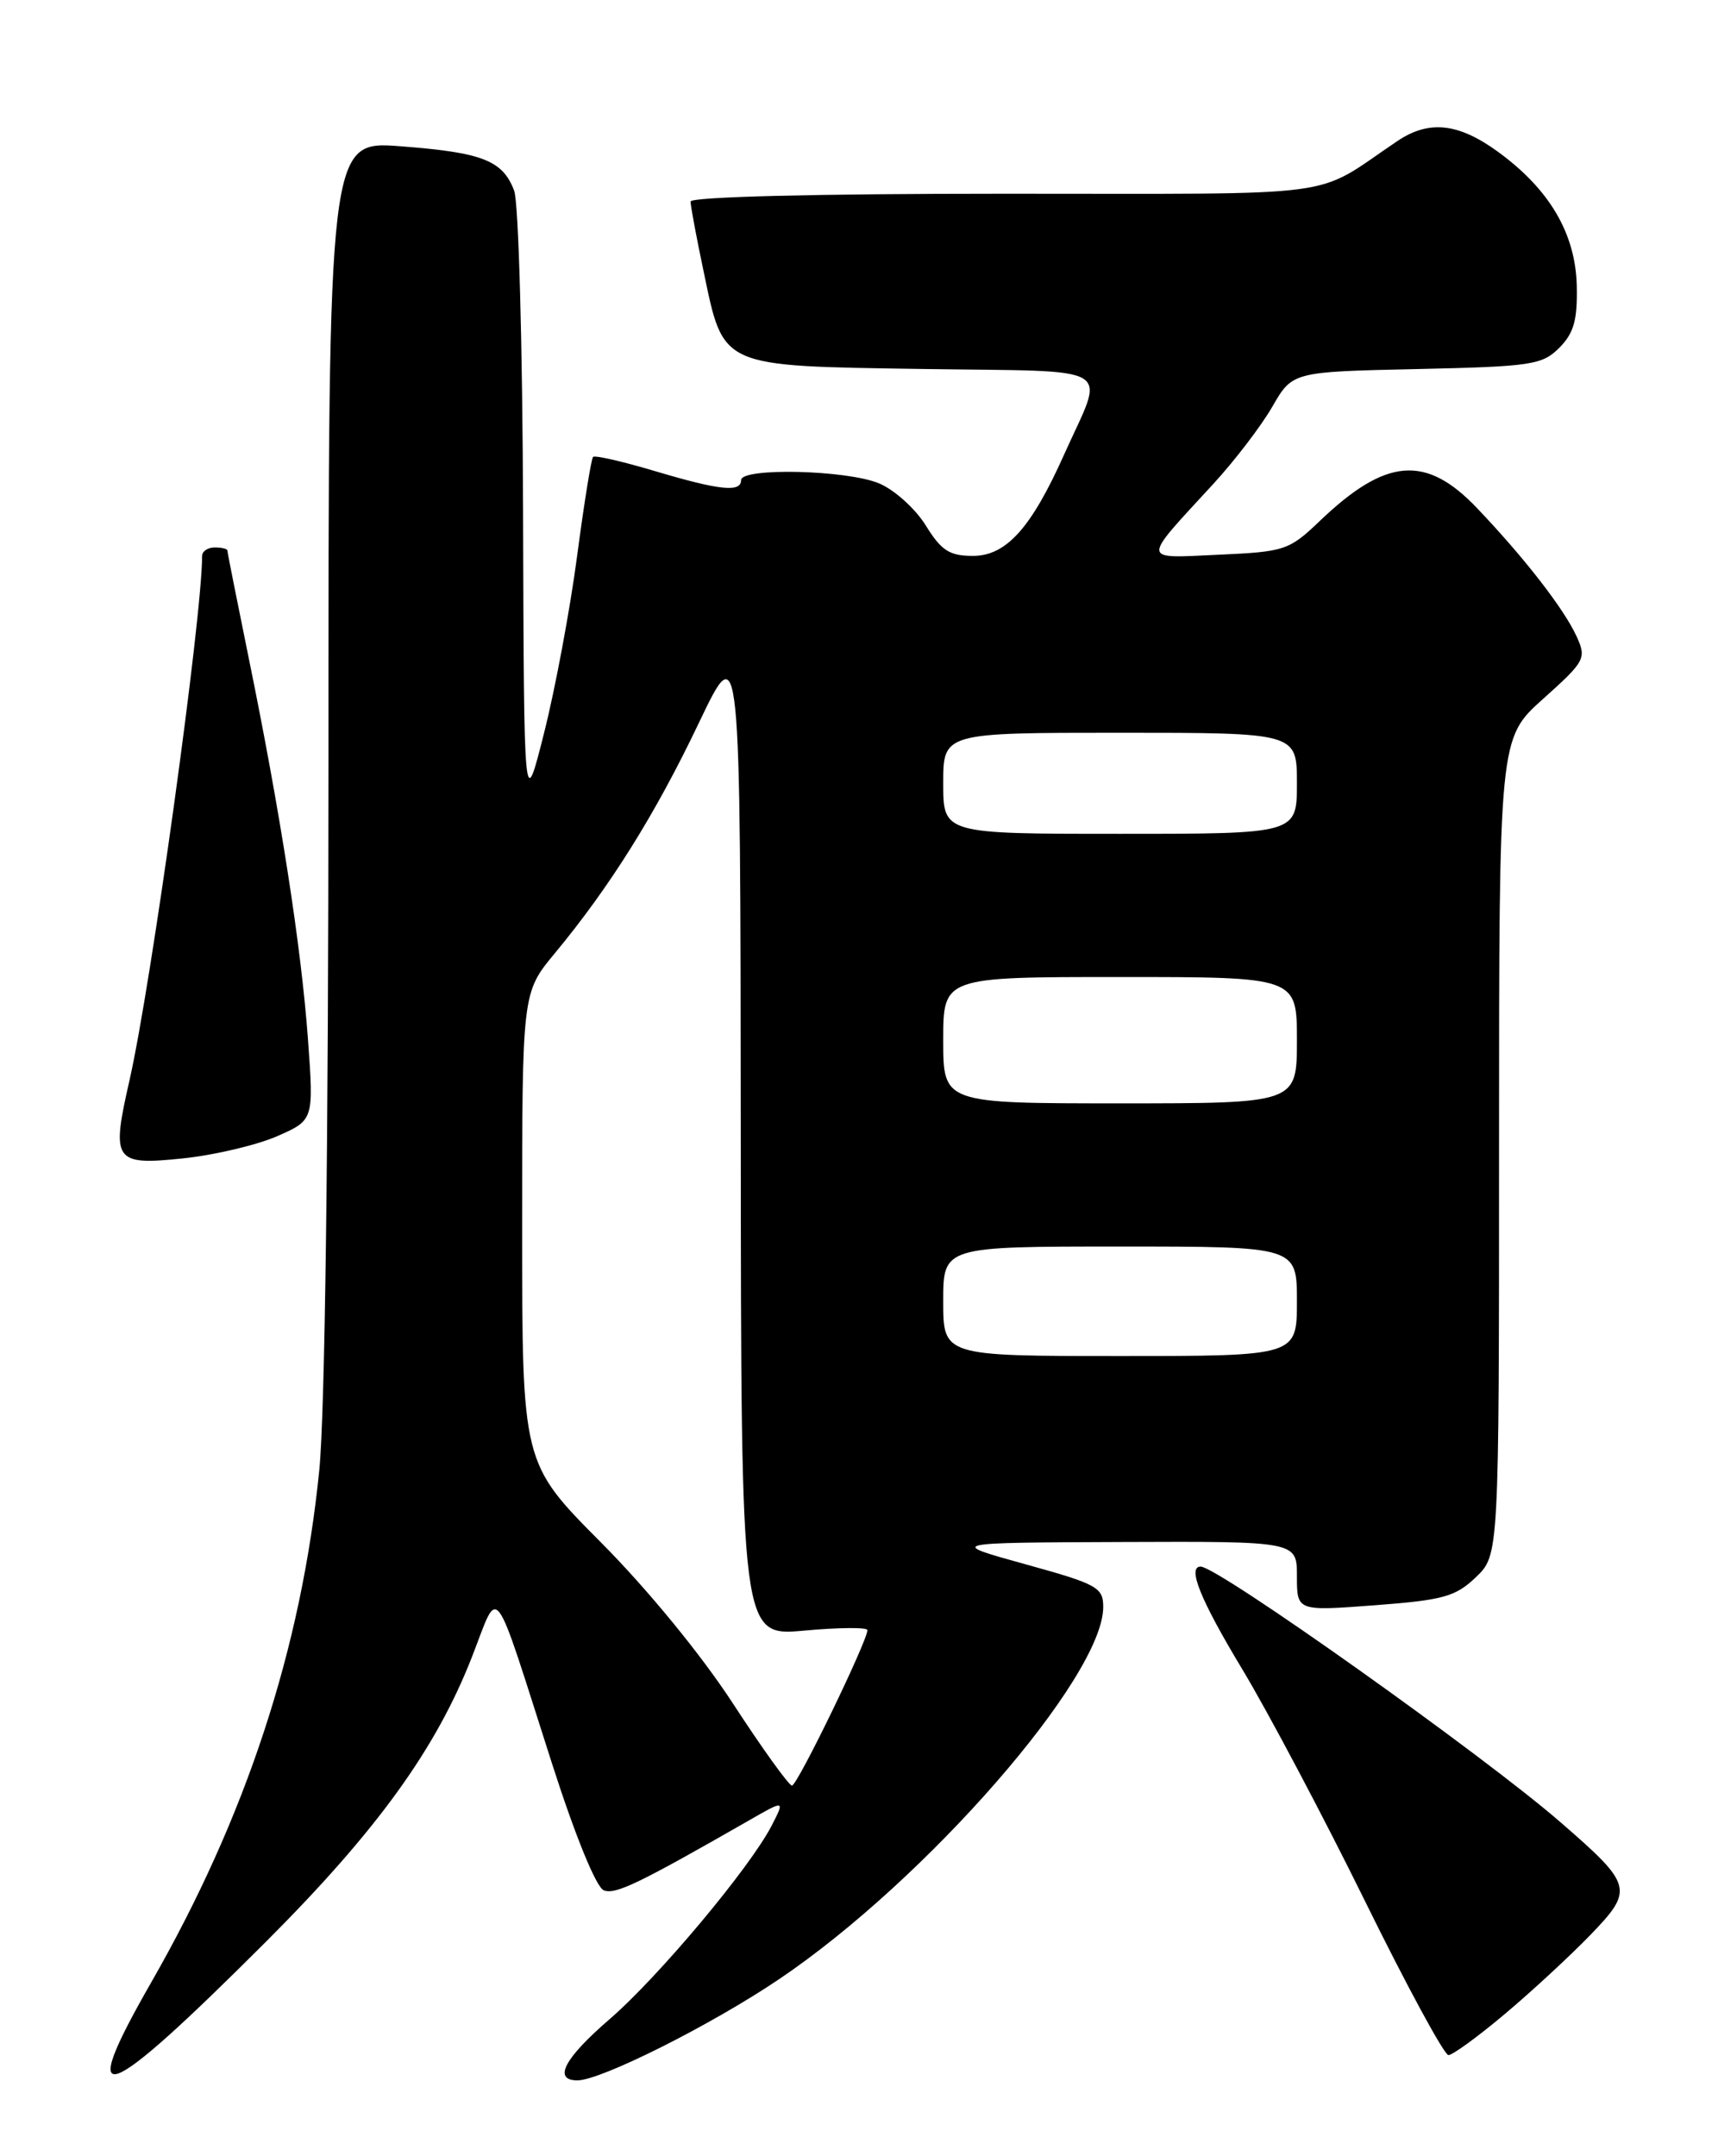 <?xml version="1.0" encoding="UTF-8" standalone="no"?>
<!DOCTYPE svg PUBLIC "-//W3C//DTD SVG 1.1//EN" "http://www.w3.org/Graphics/SVG/1.1/DTD/svg11.dtd" >
<svg xmlns="http://www.w3.org/2000/svg" xmlns:xlink="http://www.w3.org/1999/xlink" version="1.1" viewBox="0 0 204 256">
 <g >
 <path fill="currentColor"
d=" M 31.56 230.56 C 44.77 217.35 51.80 207.62 56.07 196.65 C 59.33 188.29 58.38 187.03 65.52 209.30 C 68.31 218.01 70.80 224.09 71.70 224.44 C 73.08 224.97 75.82 223.65 88.86 216.18 C 93.21 213.68 93.21 213.68 91.62 216.77 C 89.03 221.78 78.19 234.72 72.39 239.73 C 67.00 244.38 65.62 247.00 68.57 247.00 C 71.35 247.00 84.46 240.42 92.52 234.98 C 110.00 223.19 131.00 199.08 131.00 190.80 C 131.00 188.47 130.30 188.08 121.75 185.72 C 112.50 183.16 112.50 183.16 133.25 183.08 C 154.00 183.00 154.00 183.00 154.00 187.14 C 154.00 191.29 154.00 191.29 163.25 190.59 C 171.37 189.98 172.84 189.57 175.25 187.26 C 178.00 184.63 178.00 184.63 178.00 136.14 C 178.00 87.66 178.00 87.66 183.23 82.98 C 188.23 78.50 188.40 78.17 187.21 75.56 C 185.71 72.28 181.02 66.24 175.38 60.32 C 169.31 53.95 164.57 54.34 156.71 61.86 C 153.08 65.33 152.56 65.51 144.74 65.86 C 135.40 66.28 135.44 66.84 144.05 57.48 C 146.59 54.72 149.75 50.59 151.07 48.30 C 153.47 44.14 153.47 44.14 168.21 43.82 C 181.84 43.52 183.12 43.33 185.15 41.30 C 186.88 39.56 187.32 38.02 187.23 33.93 C 187.08 27.71 183.98 22.45 177.83 17.99 C 173.14 14.59 169.66 14.23 165.91 16.76 C 155.67 23.64 160.54 22.99 119.25 23.00 C 96.82 23.00 82.00 23.37 82.00 23.93 C 82.00 24.45 82.69 28.16 83.54 32.18 C 85.95 43.71 85.35 43.44 109.57 43.81 C 133.03 44.16 131.24 43.07 126.36 53.96 C 122.45 62.70 119.48 66.00 115.53 66.00 C 112.74 66.00 111.78 65.38 109.93 62.39 C 108.70 60.40 106.20 58.15 104.38 57.39 C 100.56 55.79 88.00 55.50 88.00 57.00 C 88.00 58.49 85.48 58.23 77.76 55.93 C 73.94 54.79 70.63 54.03 70.42 54.25 C 70.21 54.46 69.35 59.78 68.52 66.07 C 67.69 72.35 65.93 81.78 64.61 87.00 C 62.22 96.50 62.22 96.50 62.11 60.82 C 62.05 40.94 61.58 24.02 61.05 22.63 C 59.69 19.05 57.30 18.11 47.59 17.37 C 39.00 16.70 39.00 16.70 39.00 90.18 C 39.00 136.09 38.59 167.75 37.91 174.58 C 35.79 195.73 29.21 215.75 17.92 235.43 C 8.92 251.14 12.12 249.99 31.56 230.56 Z  M 178.70 239.11 C 181.89 236.43 186.46 232.20 188.85 229.73 C 194.03 224.36 193.89 223.81 185.33 216.38 C 176.21 208.44 144.61 186.00 142.57 186.00 C 140.94 186.00 142.55 189.97 147.56 198.27 C 150.61 203.35 157.16 215.71 162.10 225.75 C 167.04 235.79 171.50 244.00 171.99 244.00 C 172.49 244.00 175.51 241.80 178.70 239.11 Z  M 32.89 134.91 C 37.27 132.99 37.27 132.99 36.56 123.28 C 35.76 112.36 33.29 96.49 29.53 78.11 C 28.14 71.30 27.00 65.56 27.00 65.36 C 27.00 65.16 26.32 65.00 25.50 65.00 C 24.68 65.00 24.00 65.45 24.00 66.00 C 24.00 73.30 17.96 116.88 15.38 128.25 C 13.18 137.89 13.53 138.39 21.76 137.53 C 25.47 137.14 30.47 135.96 32.89 134.91 Z  M 87.03 202.25 C 83.25 196.45 76.90 188.70 71.34 183.11 C 62.00 173.72 62.00 173.72 62.00 145.79 C 62.00 117.86 62.00 117.86 65.88 113.18 C 72.43 105.28 77.83 96.65 82.98 85.84 C 87.92 75.50 87.92 75.50 87.96 134.89 C 88.00 194.28 88.00 194.28 95.50 193.60 C 99.62 193.22 103.00 193.20 103.00 193.54 C 103.00 194.84 94.68 212.00 94.04 212.00 C 93.68 212.00 90.52 207.61 87.03 202.25 Z  M 112.00 154.50 C 112.00 148.00 112.00 148.00 133.00 148.00 C 154.00 148.00 154.00 148.00 154.00 154.50 C 154.00 161.00 154.00 161.00 133.00 161.00 C 112.00 161.00 112.00 161.00 112.00 154.50 Z  M 112.00 123.50 C 112.00 116.00 112.00 116.00 133.00 116.00 C 154.00 116.00 154.00 116.00 154.00 123.50 C 154.00 131.00 154.00 131.00 133.00 131.00 C 112.00 131.00 112.00 131.00 112.00 123.50 Z  M 112.00 93.00 C 112.00 87.00 112.00 87.00 133.00 87.00 C 154.00 87.00 154.00 87.00 154.00 93.00 C 154.00 99.00 154.00 99.00 133.00 99.00 C 112.00 99.00 112.00 99.00 112.00 93.00 Z "/>
</g>
</svg>